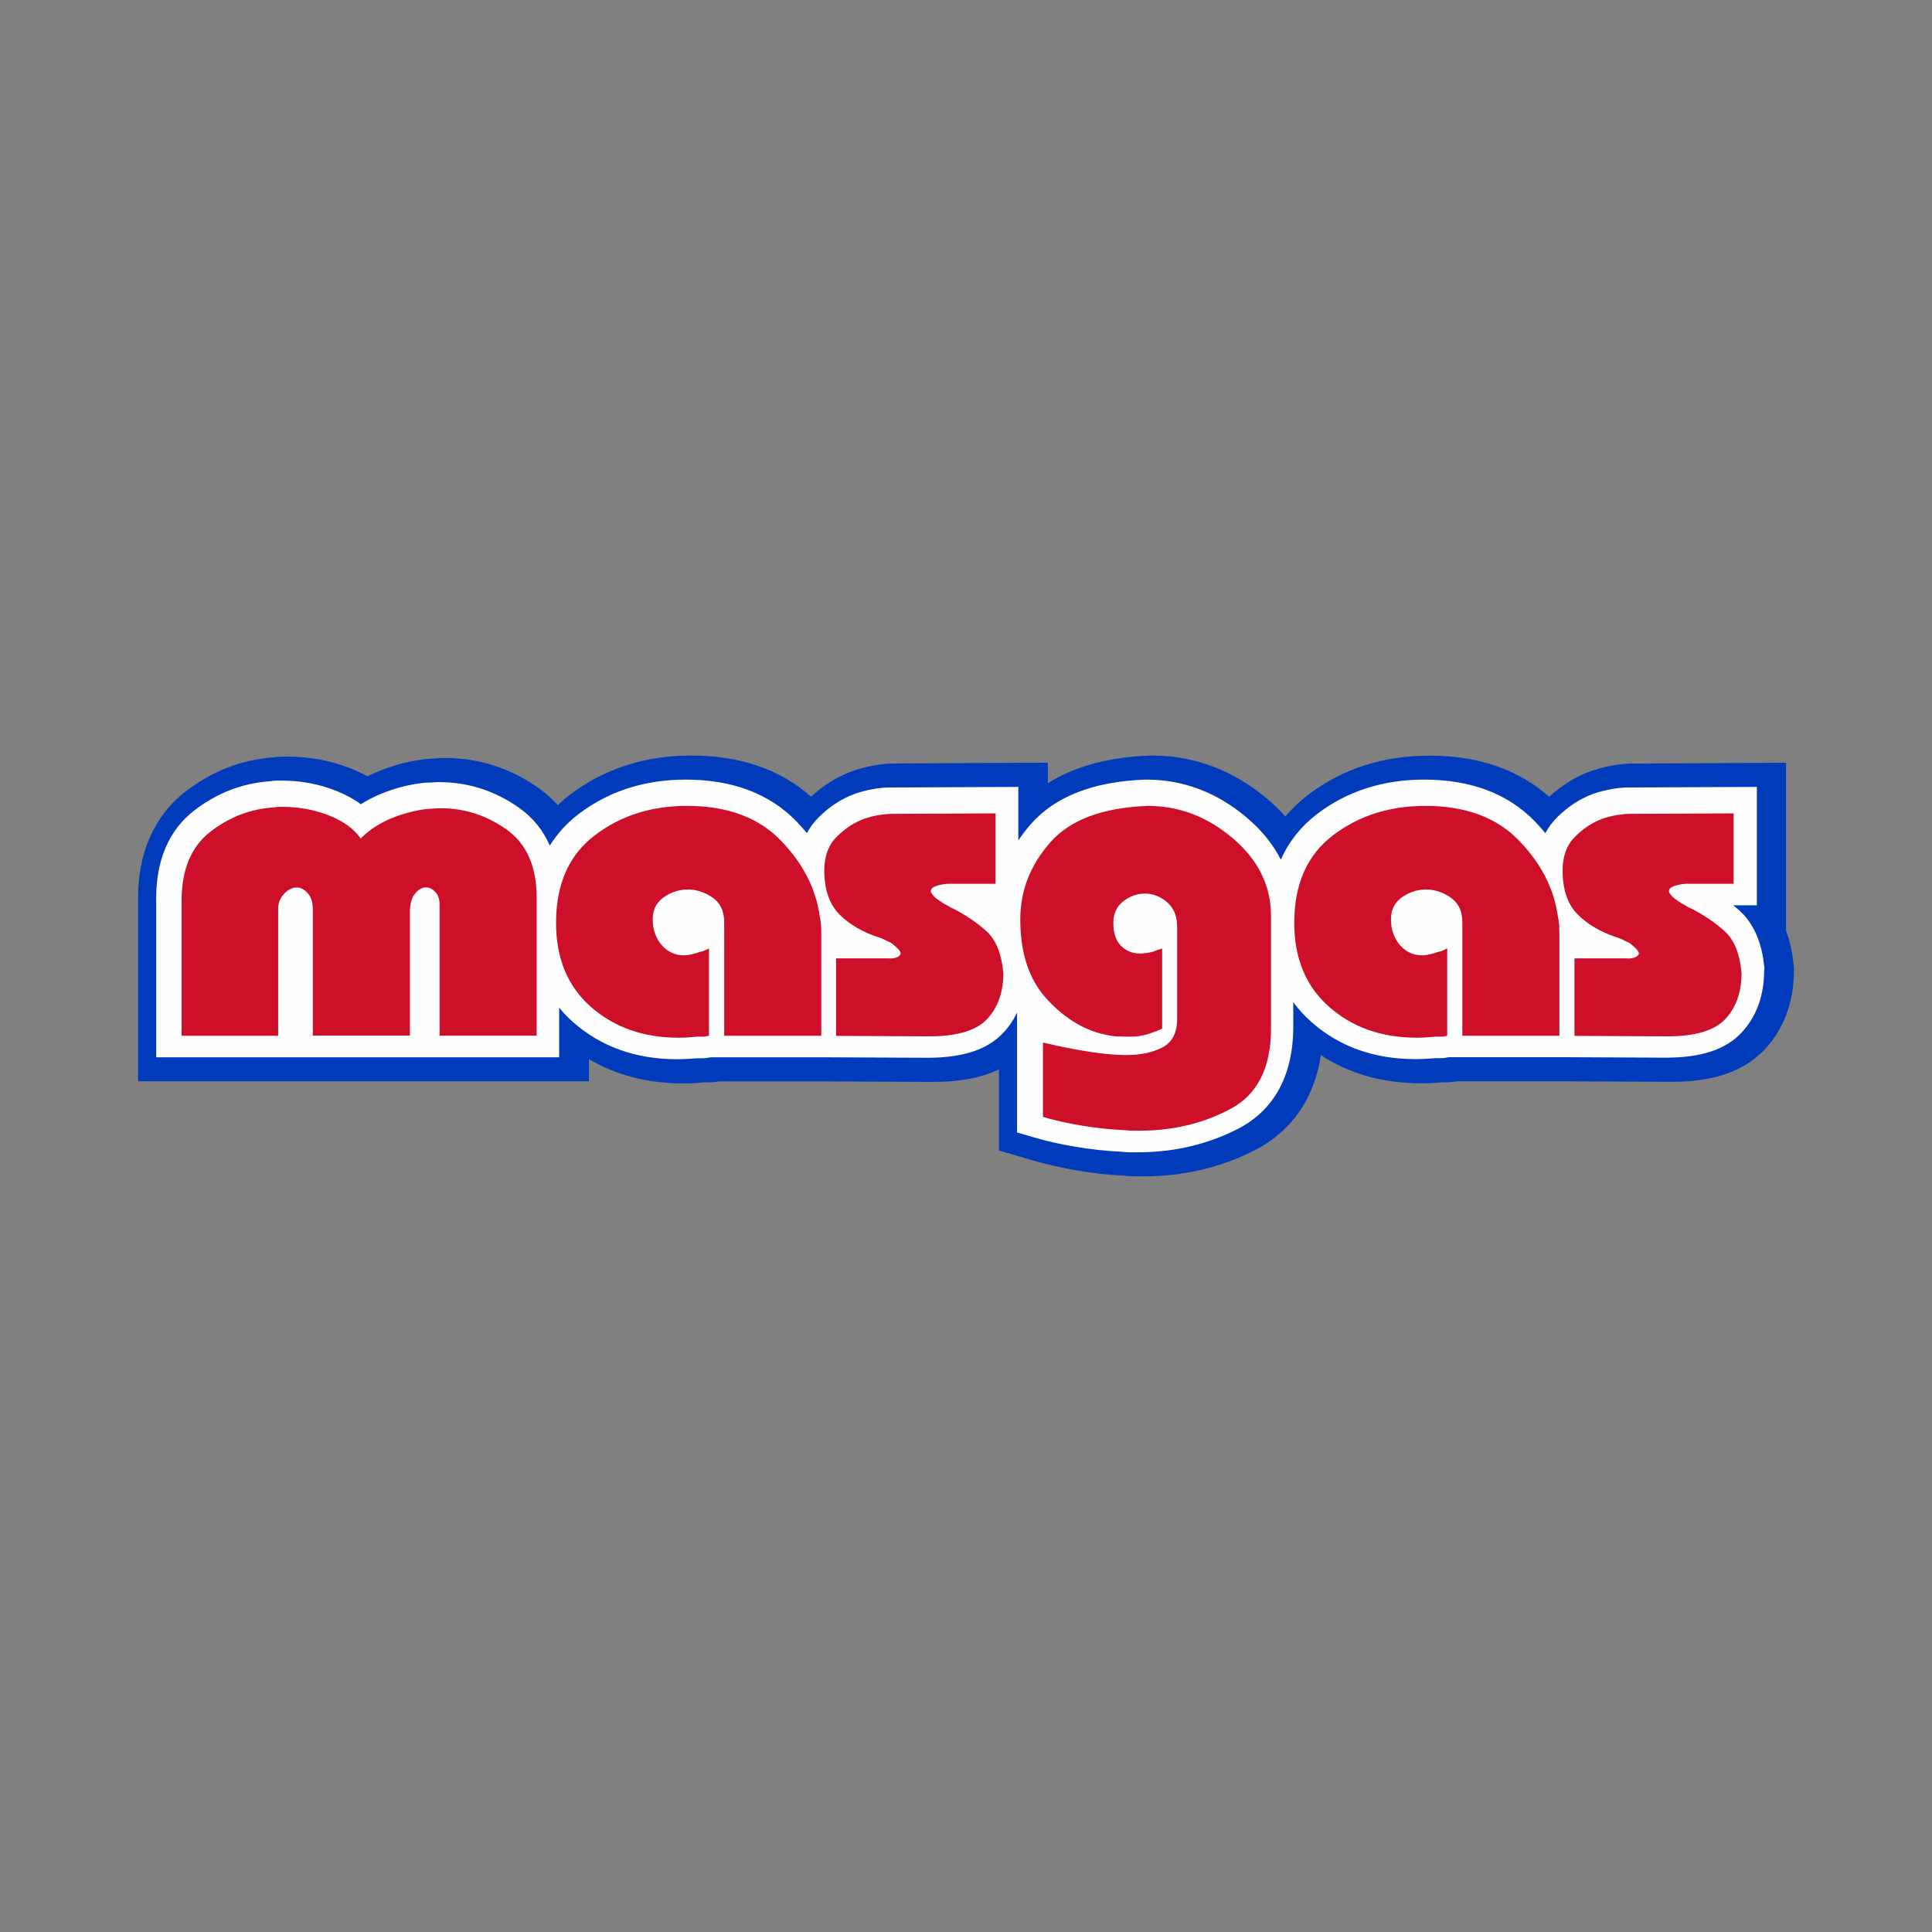 <?xml version="1.0" encoding="utf-8"?>
<!-- Generator: Adobe Illustrator 28.0.0, SVG Export Plug-In . SVG Version: 6.00 Build 0)  -->
<svg version="1.1" id="Layer_1" xmlns="http://www.w3.org/2000/svg" xmlns:xlink="http://www.w3.org/1999/xlink" x="0px" y="0px"
	 viewBox="0 0 198.43 198.43" style="enable-background:new 0 0 198.43 198.43;" xml:space="preserve">
<rect x="0" y="0" width="198.43" height="198.43" fill="#808080" stroke="none"/>
<style type="text/css">
	.st0{fill-rule:evenodd;clip-rule:evenodd;fill:#003BBB;}
	.st1{fill-rule:evenodd;clip-rule:evenodd;fill:#FFFEFE;}
	.st2{fill-rule:evenodd;clip-rule:evenodd;fill:#CD0F29;}
</style>
<g>
	<path class="st0" d="M184.23,99.23c-0.13-1.4-0.41-2.67-0.84-3.79h0.05v-17.1l-15.65,0.08c-0.68,0-1.39,0.06-2.17,0.2
		c-0.72,0.12-1.46,0.32-2.2,0.57l-0.14,0.05c-1.51,0.56-2.91,1.44-4.17,2.6c-3.15-2.81-7.27-4.23-12.29-4.23
		c-4.77,0-8.96,1.36-12.47,4.03c-0.77,0.58-1.57,1.32-2.33,2.22c-0.54-0.61-1.13-1.19-1.79-1.75c-3.52-2.99-7.53-4.51-11.93-4.51
		l-0.18,0c-4.24,0.16-7.76,1.11-10.5,2.84v-2.11l-15.65,0.08c-0.68,0-1.39,0.06-2.17,0.2c-0.72,0.12-1.47,0.32-2.2,0.57l-0.14,0.05
		c-1.5,0.56-2.9,1.44-4.16,2.6c-3.15-2.81-7.28-4.23-12.3-4.23c-4.76,0-8.96,1.36-12.47,4.03c-0.41,0.31-0.82,0.67-1.24,1.07
		c-0.64-0.72-1.32-1.3-1.96-1.75c-2.89-2.06-6.13-3.1-9.63-3.1c-0.35,0-0.69,0.01-1.05,0.05c-0.03,0.01-0.09,0.01-0.19,0.01h-0.25
		l-0.25,0.03c-1.8,0.18-3.58,0.64-5.26,1.35c-0.33,0.14-0.66,0.29-0.96,0.44c-0.52-0.28-1.07-0.54-1.66-0.78
		c-2.06-0.83-4.28-1.24-6.57-1.24h-0.43c-0.35,0-0.7,0.03-1.04,0.08c-3.27,0.25-6.28,1.42-8.96,3.49c-2.24,1.71-4.9,5.02-4.9,11.02
		v18.76h46.31v-2.28c2.79,1.65,6.02,2.49,9.66,2.49c0.36,0,0.75-0.01,1.18-0.03c0.31-0.01,0.64-0.04,0.97-0.07h0.37
		c0.39,0,0.79-0.03,1.17-0.1h11.26l10.77,0.05h0.02c2.69,0,4.91-0.42,6.71-1.29v8.33l3.53,1.04c1.33,0.39,2.85,0.73,4.51,1.02
		c1.61,0.28,3.28,0.46,4.95,0.54c0.39,0.04,0.77,0.06,1.13,0.06h0.72c4.18,0,8.09-0.93,11.59-2.77c2.68-1.41,5.8-4.21,6.63-9.68
		c2.93,1.93,6.39,2.89,10.3,2.89c0.37,0,0.76-0.01,1.18-0.03c0.31-0.01,0.64-0.04,0.98-0.07h0.36c0.4,0,0.79-0.03,1.18-0.1h11.26
		l10.76,0.05h0.03c4.32,0,7.45-1.09,9.55-3.34c1.96-2.09,2.99-4.89,2.99-8.09v-0.22L184.23,99.23z"/>
	<path class="st1" d="M181.22,99.46c-0.24-2.65-1.11-4.64-2.59-5.96c-0.2-0.18-0.41-0.35-0.62-0.52h2.43V80.82l-13.19,0.06
		c-0.54,0-1.11,0.05-1.75,0.17c-0.6,0.11-1.22,0.26-1.84,0.47l-0.07,0.03c-1.32,0.49-2.55,1.29-3.66,2.39
		c-0.49,0.49-0.89,1.03-1.21,1.63c-0.34-0.41-0.7-0.82-1.09-1.22c-2.76-2.84-6.58-4.28-11.36-4.28c-4.22,0-7.92,1.19-10.99,3.53
		c-1.66,1.27-2.9,2.83-3.73,4.69c-0.8-1.56-1.95-3.01-3.48-4.3c-3.06-2.6-6.53-3.92-10.34-3.92l-0.09,0
		c-5.33,0.19-9.3,1.74-11.79,4.6c-0.46,0.53-0.88,1.08-1.26,1.64v-5.49l-13.19,0.06c-0.54,0-1.11,0.05-1.74,0.17
		c-0.6,0.1-1.22,0.26-1.84,0.47l-0.07,0.03c-1.32,0.49-2.56,1.29-3.66,2.39c-0.49,0.49-0.9,1.03-1.21,1.63
		c-0.34-0.41-0.7-0.82-1.09-1.22c-2.76-2.84-6.58-4.28-11.36-4.28c-4.22,0-7.91,1.19-10.99,3.53c-1.21,0.92-2.2,2.01-2.97,3.25
		c-0.69-1.58-1.73-2.88-3.15-3.88c-2.47-1.75-5.23-2.64-8.21-2.64c-0.28,0-0.56,0.01-0.83,0.04c-0.12,0.01-0.25,0.01-0.4,0.01
		l-0.25,0.01c-1.57,0.16-3.1,0.56-4.57,1.17c-0.72,0.3-1.38,0.65-1.99,1.04c-0.71-0.52-1.55-0.98-2.5-1.36
		c-1.76-0.71-3.67-1.07-5.66-1.07h-0.43c-0.25,0-0.5,0.02-0.75,0.07c-2.82,0.19-5.43,1.2-7.75,2.98c-2.61,2.01-3.94,5.06-3.94,9.07
		v16.3h41.39v-5.1c0.44,0.55,0.94,1.06,1.49,1.54c2.84,2.49,6.42,3.76,10.63,3.76c0.32,0,0.67-0.01,1.05-0.03
		c0.32-0.02,0.65-0.04,1-0.07h0.48c0.32,0,0.63-0.04,0.93-0.1h11.49l10.78,0.05h0.01c3.61,0,6.14-0.84,7.75-2.56
		c0.58-0.62,1.06-1.32,1.42-2.09v12.32l1.77,0.52c1.23,0.36,2.65,0.69,4.23,0.95c1.53,0.26,3.13,0.44,4.73,0.51
		c0.32,0.04,0.63,0.06,0.94,0.06h0.72c3.78,0,7.3-0.84,10.45-2.49c2.52-1.33,5.53-4.21,5.53-10.45v-2.48
		c0.55,0.75,1.19,1.45,1.92,2.09c2.84,2.49,6.42,3.76,10.63,3.76c0.32,0,0.67-0.01,1.04-0.03c0.32-0.02,0.65-0.04,1-0.07h0.48
		c0.32,0,0.63-0.04,0.93-0.1h11.49l10.78,0.05h0.01c3.61,0,6.14-0.84,7.75-2.56c1.54-1.65,2.33-3.81,2.33-6.41L181.22,99.46z"/>
	<path class="st2" d="M32.12,93.3c0-0.65-0.16-1.15-0.49-1.53c-0.32-0.37-0.66-0.58-1.02-0.61h-0.08h-0.08h-0.19
		c-0.05,0-0.11,0.02-0.19,0.05c-0.36,0.1-0.7,0.35-1.02,0.74c-0.32,0.39-0.48,0.86-0.48,1.4v13.03h-9.92V92.53
		c0-3.22,0.99-5.6,2.98-7.12c1.98-1.53,4.17-2.35,6.57-2.49c0.14-0.03,0.28-0.05,0.43-0.05h0.43c1.68,0,3.26,0.3,4.75,0.89
		c1.48,0.59,2.56,1.38,3.24,2.36c0.82-0.84,1.86-1.53,3.11-2.06c1.25-0.52,2.54-0.85,3.86-0.99c0.22,0,0.42-0.01,0.62-0.03
		c0.19-0.02,0.4-0.03,0.61-0.03c2.47,0,4.73,0.73,6.78,2.19c2.06,1.46,3.09,3.8,3.09,7.02v14.15h-9.97V92.93
		c0-0.54-0.13-0.96-0.4-1.27c-0.27-0.31-0.56-0.48-0.89-0.51h-0.08H43.7h-0.13c-0.05,0-0.1,0.02-0.13,0.05
		c-0.33,0.07-0.63,0.31-0.91,0.71c-0.29,0.41-0.43,1-0.43,1.78v12.67h-9.97V93.3z"/>
	<path class="st2" d="M72.82,97.36v9.01c-0.18,0.06-0.37,0.1-0.59,0.1h-0.59c-0.35,0.03-0.69,0.06-1.01,0.08
		c-0.33,0.02-0.63,0.03-0.92,0.03c-3.61,0-6.61-1.05-9.01-3.16c-2.39-2.1-3.59-4.98-3.59-8.64c0-3.97,1.32-6.96,3.97-8.98
		c2.64-2.02,5.8-3.03,9.49-3.03c4.11,0,7.31,1.18,9.6,3.53c2.29,2.36,3.63,4.96,4.02,7.81c0.07,0.31,0.11,0.61,0.14,0.92
		c0.02,0.3,0.02,0.61,0.02,0.92v10.43h-9.97V94.72c0-1.08-0.36-1.9-1.07-2.44c-0.72-0.54-1.53-0.85-2.41-0.92h-0.14h-0.13h-0.08
		h-0.08c-0.86,0.04-1.65,0.32-2.36,0.84c-0.72,0.53-1.07,1.27-1.07,2.21c0,1.05,0.3,1.93,0.91,2.64c0.61,0.71,1.38,1.07,2.31,1.07
		c0.25,0,0.52-0.04,0.8-0.11c0.29-0.07,0.58-0.15,0.86-0.25c0.18-0.03,0.34-0.08,0.48-0.15c0.14-0.07,0.29-0.13,0.43-0.2V97.36z"/>
	<path class="st2" d="M85.88,98.43h5.28c0.43,0.04,0.76-0.01,0.99-0.12c0.23-0.12,0.35-0.25,0.35-0.38c0-0.13-0.09-0.3-0.27-0.48
		c-0.18-0.19-0.43-0.4-0.75-0.64c-0.18-0.06-0.35-0.15-0.54-0.25c-0.18-0.1-0.37-0.18-0.59-0.25c-1.71-0.55-3.09-1.34-4.13-2.39
		c-1.04-1.05-1.56-2.55-1.56-4.53c0-1.45,0.43-2.61,1.29-3.46c0.86-0.85,1.78-1.46,2.79-1.83c0.5-0.17,0.99-0.3,1.48-0.38
		c0.48-0.08,0.92-0.13,1.31-0.13l10.72-0.05v7.23h-4.93c-0.43,0.03-0.83,0.11-1.18,0.23c-0.35,0.12-0.54,0.3-0.54,0.54
		c0,0.1,0.09,0.25,0.27,0.46c0.18,0.2,0.46,0.42,0.86,0.66c0.07,0.07,0.16,0.13,0.27,0.18c0.11,0.05,0.21,0.11,0.32,0.17
		c0.1,0.07,0.2,0.13,0.29,0.18c0.09,0.05,0.19,0.09,0.29,0.13c1.25,0.64,2.38,1.4,3.38,2.29c1,0.88,1.59,2.32,1.77,4.32
		c0,1.97-0.56,3.54-1.66,4.73c-1.1,1.18-3.09,1.78-5.95,1.78l-9.57-0.05V98.43z"/>
	<path class="st2" d="M119.36,97.36v8.29c-0.36,0.17-0.74,0.32-1.15,0.46c-0.41,0.14-0.83,0.24-1.26,0.31
		c-0.21,0.03-0.43,0.05-0.64,0.05h-0.64c-0.32,0-0.63-0.01-0.93-0.02c-0.31-0.02-0.62-0.06-0.94-0.13c-2.25-0.4-4.32-1.61-6.19-3.61
		c-1.89-2-2.82-4.76-2.82-8.29c0-2.92,1.02-5.55,3.06-7.88c2.04-2.34,5.38-3.59,10.03-3.77c3.22,0,6.13,1.11,8.74,3.33
		c2.61,2.22,3.92,4.87,3.92,7.96v11.6c0,4.04-1.41,6.79-4.21,8.26c-2.8,1.48-5.91,2.21-9.3,2.21h-0.72c-0.23,0-0.47-0.02-0.72-0.05
		c-1.54-0.07-3.05-0.23-4.53-0.48c-1.49-0.25-2.8-0.55-3.94-0.89v-7.63c0.35,0.07,0.7,0.15,1.04,0.23c0.34,0.09,0.69,0.16,1.05,0.23
		c1.14,0.24,2.28,0.43,3.41,0.59c1.12,0.15,2.16,0.23,3.08,0.23c1.47,0,2.7-0.27,3.7-0.79c1-0.52,1.5-1.5,1.5-2.92v-9.46
		c0-1.05-0.31-1.86-0.94-2.44c-0.63-0.58-1.33-0.9-2.12-0.97h-0.13h-0.14c-0.78,0-1.52,0.26-2.2,0.79
		c-0.68,0.52-1.02,1.26-1.02,2.21c0,1.05,0.26,1.84,0.78,2.36c0.52,0.53,1.17,0.79,1.96,0.79c0.21,0,0.43-0.02,0.67-0.05
		c0.23-0.03,0.47-0.08,0.72-0.15c0.14-0.07,0.29-0.13,0.46-0.18c0.16-0.05,0.31-0.09,0.45-0.13V97.36z"/>
	<path class="st2" d="M148.64,97.36v9.01c-0.18,0.06-0.38,0.1-0.59,0.1h-0.59c-0.35,0.03-0.69,0.06-1.01,0.08
		c-0.33,0.02-0.63,0.03-0.92,0.03c-3.61,0-6.61-1.05-9.01-3.16c-2.39-2.1-3.59-4.98-3.59-8.64c0-3.97,1.32-6.96,3.97-8.98
		c2.64-2.02,5.81-3.03,9.49-3.03c4.11,0,7.31,1.18,9.59,3.53c2.29,2.36,3.63,4.96,4.02,7.81c0.07,0.31,0.12,0.61,0.14,0.92
		c0.01,0.3,0.02,0.61,0.02,0.92v10.43h-9.97V94.72c0-1.08-0.36-1.9-1.07-2.44c-0.71-0.54-1.52-0.85-2.41-0.92h-0.13h-0.13h-0.08
		h-0.08c-0.86,0.04-1.64,0.32-2.36,0.84c-0.71,0.53-1.07,1.27-1.07,2.21c0,1.05,0.31,1.93,0.91,2.64c0.61,0.71,1.38,1.07,2.31,1.07
		c0.25,0,0.52-0.04,0.8-0.11c0.29-0.07,0.57-0.15,0.86-0.25c0.18-0.03,0.34-0.08,0.48-0.15c0.14-0.07,0.29-0.13,0.43-0.2V97.36z"/>
	<path class="st2" d="M161.72,98.43h5.26c0.43,0.04,0.76-0.01,0.99-0.12c0.24-0.12,0.35-0.25,0.35-0.38c0-0.13-0.09-0.3-0.27-0.48
		c-0.18-0.19-0.43-0.4-0.75-0.64c-0.18-0.06-0.36-0.15-0.54-0.25c-0.17-0.1-0.37-0.18-0.59-0.25c-1.71-0.55-3.09-1.34-4.13-2.39
		c-1.04-1.05-1.55-2.55-1.55-4.53c0-1.45,0.43-2.61,1.28-3.46c0.86-0.85,1.79-1.46,2.79-1.83c0.49-0.17,0.99-0.3,1.47-0.38
		c0.48-0.08,0.92-0.13,1.31-0.13l10.72-0.05v7.23h-4.93c-0.43,0.03-0.82,0.11-1.18,0.23c-0.35,0.12-0.54,0.3-0.54,0.54
		c0,0.1,0.09,0.25,0.27,0.46c0.18,0.2,0.46,0.42,0.86,0.66c0.08,0.07,0.17,0.13,0.27,0.18c0.11,0.05,0.22,0.11,0.32,0.17
		c0.11,0.07,0.2,0.13,0.3,0.18c0.09,0.05,0.18,0.09,0.29,0.13c1.25,0.64,2.38,1.4,3.38,2.29c1,0.88,1.59,2.32,1.77,4.32
		c0,1.97-0.56,3.54-1.66,4.73c-1.11,1.18-3.09,1.78-5.95,1.78l-9.55-0.05V98.43z"/>
</g>
</svg>
